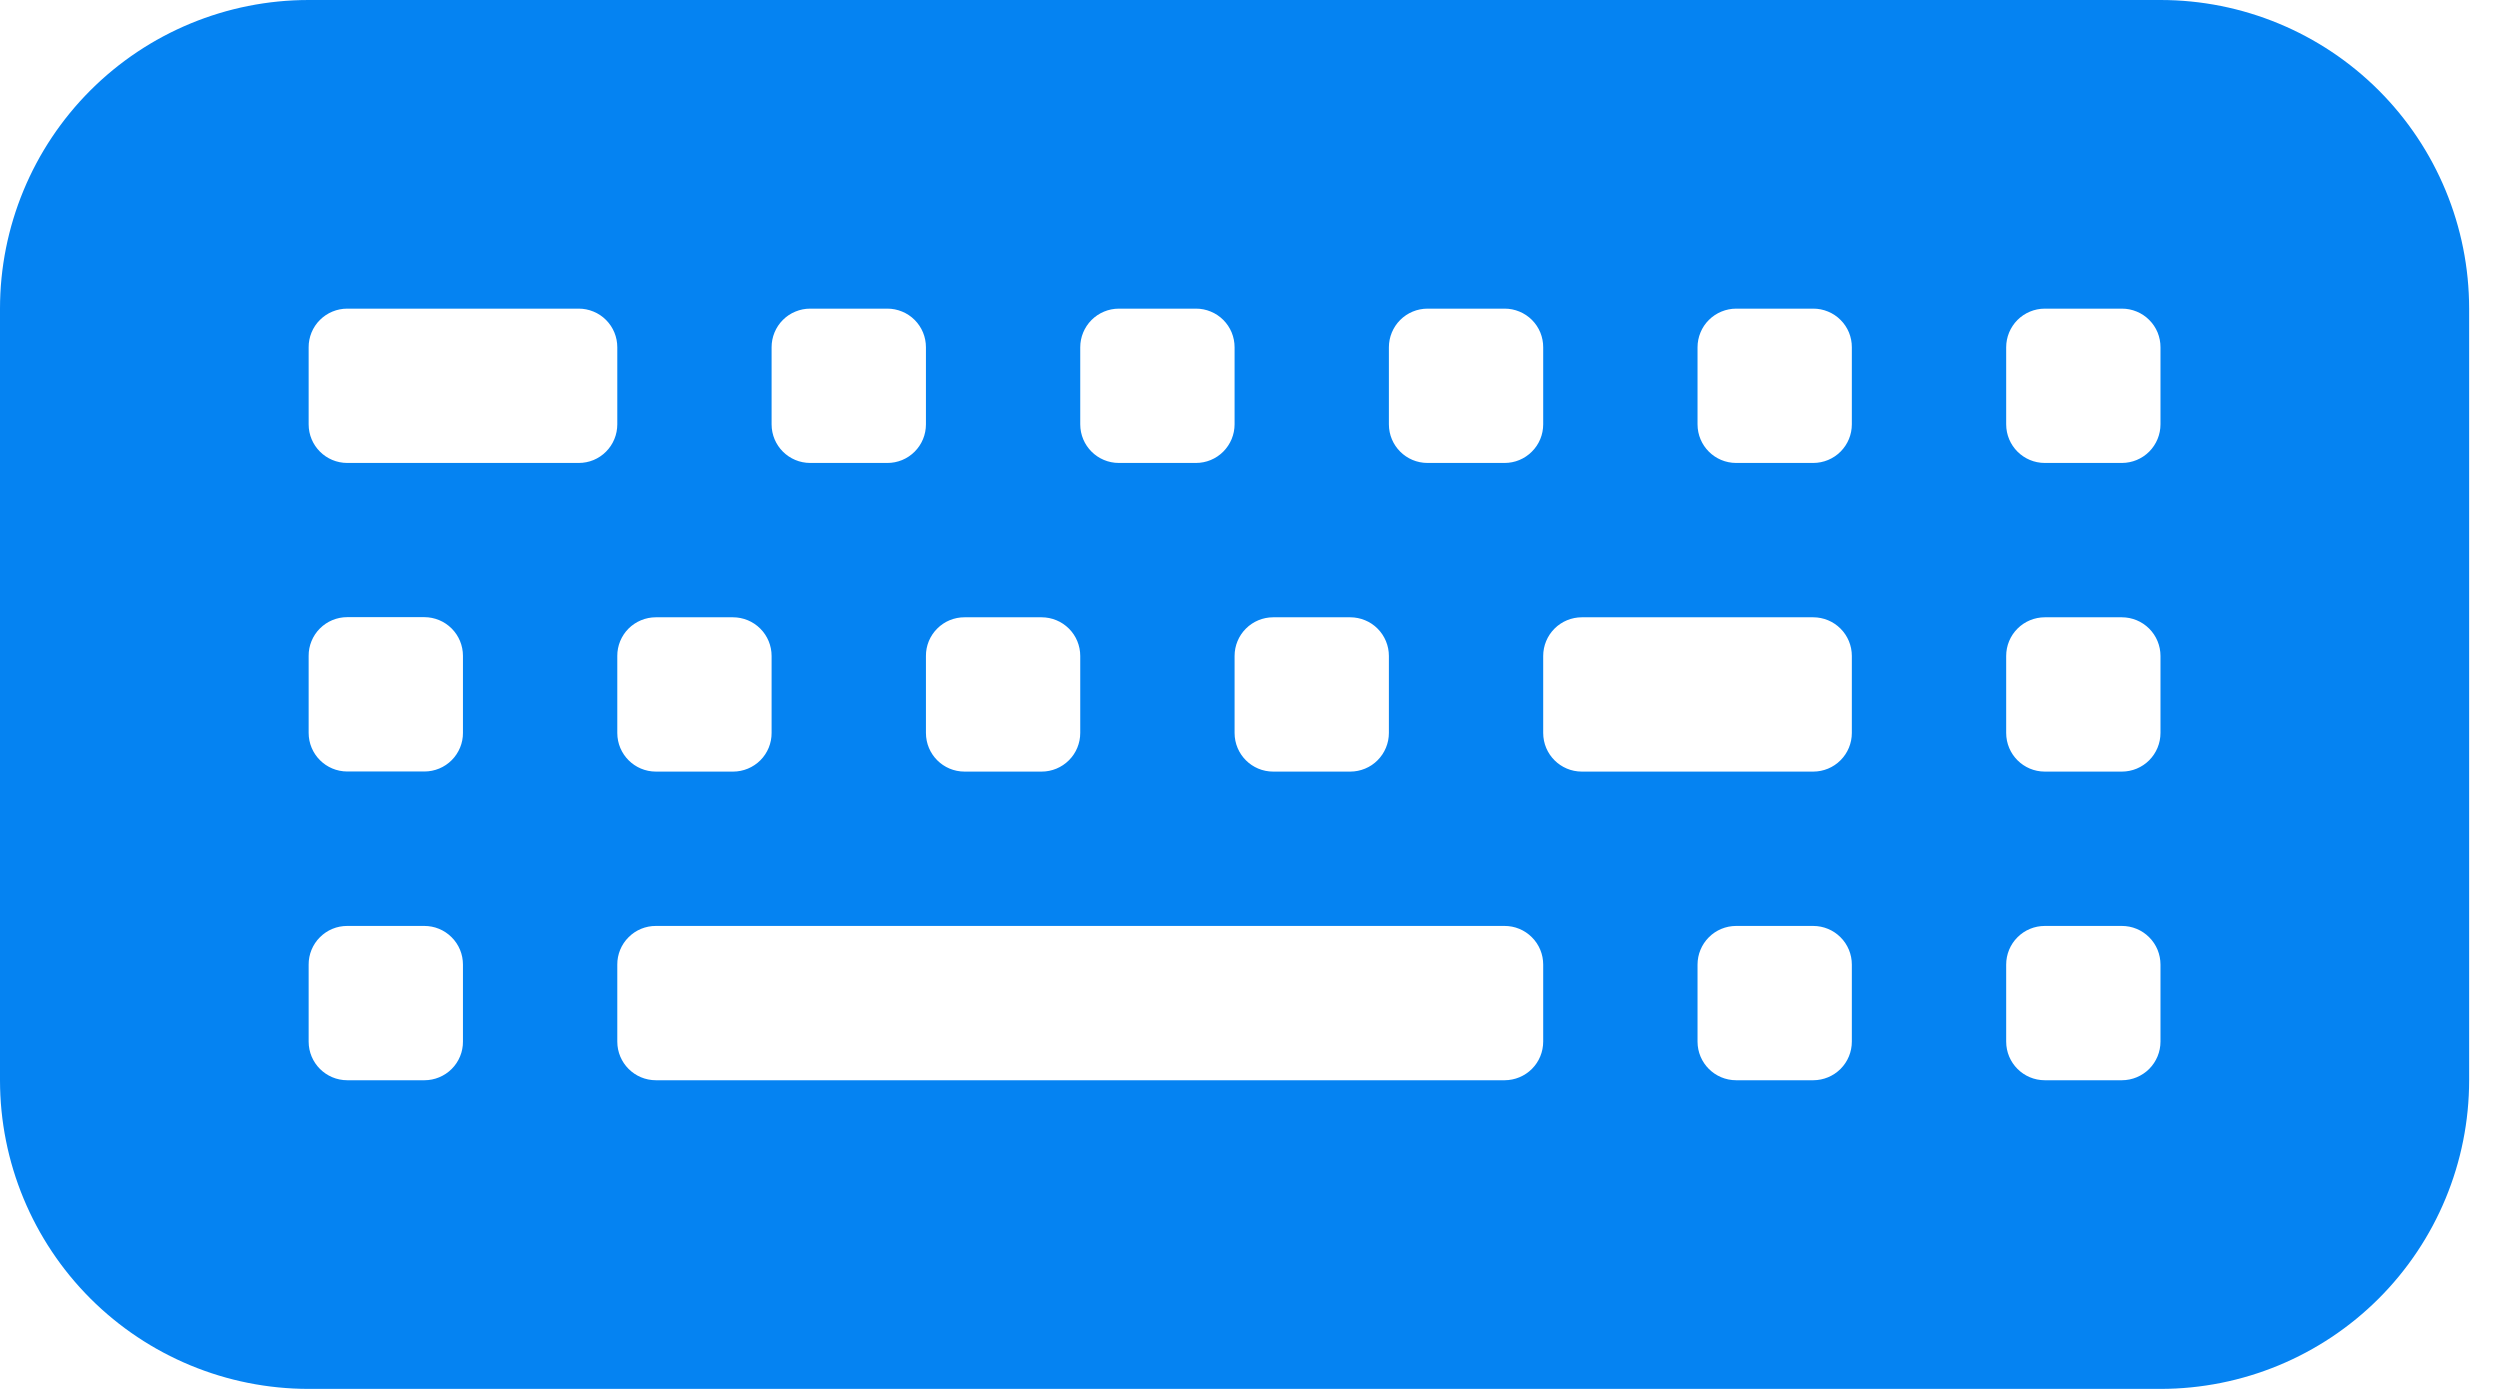 <svg width="72" height="40" viewBox="0 0 72 40" fill="none" xmlns="http://www.w3.org/2000/svg">
<path d="M0 8.889C0 6.531 0.937 4.27 2.603 2.603C4.27 0.937 6.531 0 8.889 0H62.222C64.58 0 66.841 0.937 68.508 2.603C70.175 4.27 71.111 6.531 71.111 8.889V31.111C71.111 33.469 70.175 35.73 68.508 37.397C66.841 39.063 64.58 40 62.222 40H8.889C6.531 40 4.27 39.063 2.603 37.397C0.937 35.73 0 33.469 0 31.111V8.889ZM57.778 10.002V12.22C57.778 12.836 58.276 13.333 58.891 13.333H61.113C61.407 13.332 61.69 13.215 61.898 13.006C62.105 12.797 62.222 12.515 62.222 12.22V10.002C62.223 9.855 62.194 9.711 62.139 9.575C62.083 9.44 62.001 9.317 61.897 9.214C61.794 9.11 61.671 9.028 61.536 8.973C61.401 8.917 61.256 8.888 61.109 8.889H58.887C58.593 8.89 58.31 9.008 58.102 9.216C57.895 9.425 57.778 9.707 57.778 10.002ZM9.998 17.774C9.852 17.774 9.708 17.803 9.573 17.859C9.438 17.915 9.316 17.997 9.213 18.1C9.109 18.204 9.028 18.326 8.972 18.462C8.917 18.596 8.888 18.741 8.889 18.887V21.106C8.889 21.721 9.387 22.219 10.002 22.219H12.224C12.37 22.219 12.514 22.19 12.649 22.134C12.784 22.078 12.907 21.996 13.01 21.892C13.113 21.789 13.194 21.666 13.25 21.531C13.306 21.396 13.334 21.252 13.333 21.106V18.887C13.333 18.592 13.216 18.309 13.007 18.1C12.799 17.892 12.516 17.774 12.22 17.774H9.998ZM17.778 18.891V21.109C17.778 21.724 18.276 22.222 18.891 22.222H21.113C21.259 22.222 21.403 22.193 21.538 22.137C21.673 22.081 21.796 21.999 21.899 21.896C22.002 21.793 22.083 21.67 22.139 21.535C22.194 21.4 22.223 21.255 22.222 21.109V18.891C22.222 18.596 22.105 18.312 21.896 18.104C21.688 17.895 21.404 17.778 21.109 17.778H18.887C18.741 17.778 18.597 17.807 18.462 17.863C18.327 17.919 18.204 18.001 18.101 18.104C17.998 18.207 17.917 18.33 17.861 18.465C17.806 18.6 17.777 18.745 17.778 18.891ZM27.78 17.778C27.633 17.777 27.488 17.806 27.353 17.861C27.218 17.917 27.095 17.999 26.992 18.103C26.888 18.206 26.806 18.329 26.75 18.464C26.695 18.599 26.666 18.744 26.667 18.891V21.109C26.667 21.724 27.164 22.222 27.78 22.222H29.998C30.293 22.222 30.576 22.105 30.785 21.896C30.994 21.688 31.111 21.404 31.111 21.109V18.891C31.111 18.596 30.994 18.312 30.785 18.104C30.576 17.895 30.293 17.778 29.998 17.778H27.78ZM35.556 18.891V21.109C35.556 21.724 36.053 22.222 36.668 22.222H38.887C39.033 22.222 39.178 22.193 39.313 22.137C39.448 22.082 39.571 22 39.674 21.896C39.777 21.793 39.859 21.67 39.915 21.535C39.971 21.4 40 21.256 40 21.109V18.891C40 18.744 39.971 18.6 39.915 18.465C39.859 18.33 39.777 18.207 39.674 18.104C39.571 18 39.448 17.918 39.313 17.863C39.178 17.807 39.033 17.778 38.887 17.778H36.668C36.373 17.778 36.09 17.895 35.882 18.104C35.673 18.312 35.556 18.596 35.556 18.891ZM58.891 17.778C58.596 17.778 58.312 17.895 58.104 18.104C57.895 18.312 57.778 18.596 57.778 18.891V21.109C57.778 21.724 58.276 22.222 58.891 22.222H61.113C61.407 22.221 61.69 22.104 61.898 21.895C62.105 21.686 62.222 21.404 62.222 21.109V18.891C62.222 18.596 62.105 18.312 61.896 18.104C61.688 17.895 61.404 17.778 61.109 17.778H58.891ZM58.891 26.667C58.745 26.667 58.6 26.695 58.465 26.751C58.33 26.807 58.207 26.889 58.104 26.993C58 27.096 57.918 27.219 57.862 27.354C57.807 27.489 57.778 27.633 57.778 27.78V29.998C57.778 30.613 58.276 31.111 58.891 31.111H61.113C61.407 31.11 61.69 30.992 61.898 30.784C62.105 30.575 62.222 30.293 62.222 29.998V27.78C62.222 27.633 62.193 27.489 62.138 27.354C62.082 27.219 62 27.096 61.896 26.993C61.793 26.889 61.67 26.807 61.535 26.751C61.4 26.695 61.255 26.667 61.109 26.667H58.891ZM45.557 17.778C45.262 17.778 44.979 17.895 44.77 18.104C44.562 18.312 44.444 18.596 44.444 18.891V21.109C44.444 21.724 44.942 22.222 45.557 22.222H52.22C52.516 22.222 52.799 22.105 53.007 21.896C53.216 21.688 53.333 21.404 53.333 21.109V18.891C53.333 18.596 53.216 18.312 53.007 18.104C52.799 17.895 52.516 17.778 52.22 17.778H45.557ZM48.889 27.78V29.998C48.889 30.613 49.387 31.111 50.002 31.111H52.224C52.519 31.11 52.801 30.992 53.009 30.784C53.217 30.575 53.333 30.293 53.333 29.998V27.78C53.333 27.484 53.216 27.201 53.007 26.993C52.799 26.784 52.516 26.667 52.22 26.667H49.998C49.704 26.668 49.422 26.785 49.214 26.994C49.006 27.203 48.889 27.485 48.889 27.78ZM50.002 8.889C49.856 8.889 49.711 8.918 49.576 8.974C49.441 9.03 49.318 9.112 49.215 9.215C49.111 9.318 49.029 9.441 48.974 9.576C48.918 9.711 48.889 9.856 48.889 10.002V12.22C48.889 12.836 49.387 13.333 50.002 13.333H52.224C52.519 13.332 52.801 13.215 53.009 13.006C53.217 12.797 53.333 12.515 53.333 12.22V10.002C53.334 9.855 53.305 9.711 53.25 9.575C53.194 9.44 53.112 9.317 53.008 9.214C52.905 9.11 52.782 9.028 52.647 8.973C52.512 8.917 52.367 8.888 52.22 8.889H50.002ZM40 10.002V12.22C40 12.836 40.498 13.333 41.113 13.333H43.332C43.478 13.333 43.622 13.305 43.757 13.249C43.892 13.193 44.015 13.111 44.118 13.007C44.222 12.904 44.304 12.781 44.36 12.646C44.416 12.511 44.444 12.367 44.444 12.22V10.002C44.445 9.855 44.416 9.711 44.361 9.575C44.305 9.44 44.223 9.317 44.12 9.214C44.016 9.11 43.893 9.028 43.758 8.973C43.623 8.917 43.478 8.888 43.332 8.889H41.113C40.818 8.889 40.535 9.006 40.326 9.215C40.117 9.424 40 9.707 40 10.002ZM32.22 8.889C31.926 8.89 31.644 9.008 31.436 9.216C31.228 9.425 31.111 9.707 31.111 10.002V12.22C31.111 12.836 31.609 13.333 32.224 13.333H34.443C34.589 13.333 34.733 13.305 34.868 13.249C35.004 13.193 35.126 13.111 35.23 13.007C35.333 12.904 35.415 12.781 35.471 12.646C35.527 12.511 35.556 12.367 35.556 12.22V10.002C35.556 9.855 35.528 9.711 35.472 9.575C35.416 9.44 35.334 9.317 35.231 9.214C35.127 9.11 35.004 9.028 34.869 8.973C34.734 8.917 34.589 8.888 34.443 8.889H32.22ZM22.222 10.002V12.22C22.222 12.836 22.72 13.333 23.335 13.333H25.554C25.7 13.334 25.845 13.305 25.98 13.25C26.115 13.194 26.238 13.112 26.342 13.008C26.445 12.905 26.527 12.782 26.583 12.647C26.639 12.512 26.667 12.367 26.667 12.22V10.002C26.667 9.855 26.639 9.711 26.583 9.575C26.527 9.44 26.445 9.317 26.342 9.214C26.238 9.11 26.115 9.028 25.98 8.973C25.845 8.917 25.7 8.888 25.554 8.889H23.335C23.189 8.888 23.044 8.917 22.909 8.973C22.773 9.028 22.651 9.11 22.547 9.214C22.444 9.317 22.362 9.44 22.306 9.575C22.25 9.711 22.222 9.855 22.222 10.002ZM9.998 8.889C9.852 8.889 9.708 8.918 9.573 8.974C9.438 9.03 9.316 9.112 9.213 9.215C9.109 9.318 9.028 9.441 8.972 9.576C8.917 9.711 8.888 9.856 8.889 10.002V12.22C8.889 12.836 9.387 13.333 10.002 13.333H16.668C16.814 13.333 16.959 13.305 17.094 13.249C17.229 13.193 17.351 13.111 17.454 13.007C17.557 12.904 17.639 12.781 17.694 12.646C17.75 12.511 17.778 12.366 17.778 12.22V10.002C17.778 9.855 17.75 9.711 17.694 9.575C17.638 9.44 17.556 9.317 17.453 9.214C17.349 9.11 17.227 9.028 17.091 8.973C16.956 8.917 16.811 8.888 16.665 8.889H10.002H9.998ZM8.889 27.78V29.998C8.889 30.613 9.387 31.111 10.002 31.111H12.224C12.37 31.111 12.514 31.082 12.649 31.026C12.784 30.97 12.907 30.888 13.01 30.785C13.113 30.682 13.194 30.559 13.25 30.424C13.306 30.289 13.334 30.144 13.333 29.998V27.78C13.333 27.633 13.305 27.489 13.249 27.354C13.193 27.219 13.111 27.096 13.007 26.993C12.904 26.889 12.781 26.807 12.646 26.751C12.511 26.695 12.367 26.667 12.22 26.667H9.998C9.852 26.667 9.708 26.695 9.573 26.751C9.438 26.807 9.316 26.89 9.213 26.993C9.109 27.096 9.028 27.219 8.972 27.354C8.917 27.489 8.888 27.634 8.889 27.78ZM18.891 26.667C18.744 26.666 18.599 26.695 18.464 26.75C18.329 26.806 18.206 26.888 18.103 26.992C17.999 27.095 17.917 27.218 17.861 27.353C17.806 27.488 17.777 27.633 17.778 27.78V29.998C17.778 30.613 18.276 31.111 18.891 31.111H43.335C43.63 31.11 43.912 30.992 44.12 30.784C44.328 30.575 44.444 30.293 44.444 29.998V27.78C44.444 27.633 44.416 27.489 44.36 27.354C44.304 27.219 44.222 27.096 44.118 26.993C44.015 26.889 43.892 26.807 43.757 26.751C43.622 26.695 43.478 26.667 43.332 26.667H18.891Z" fill="#0583F2"/>
</svg>
